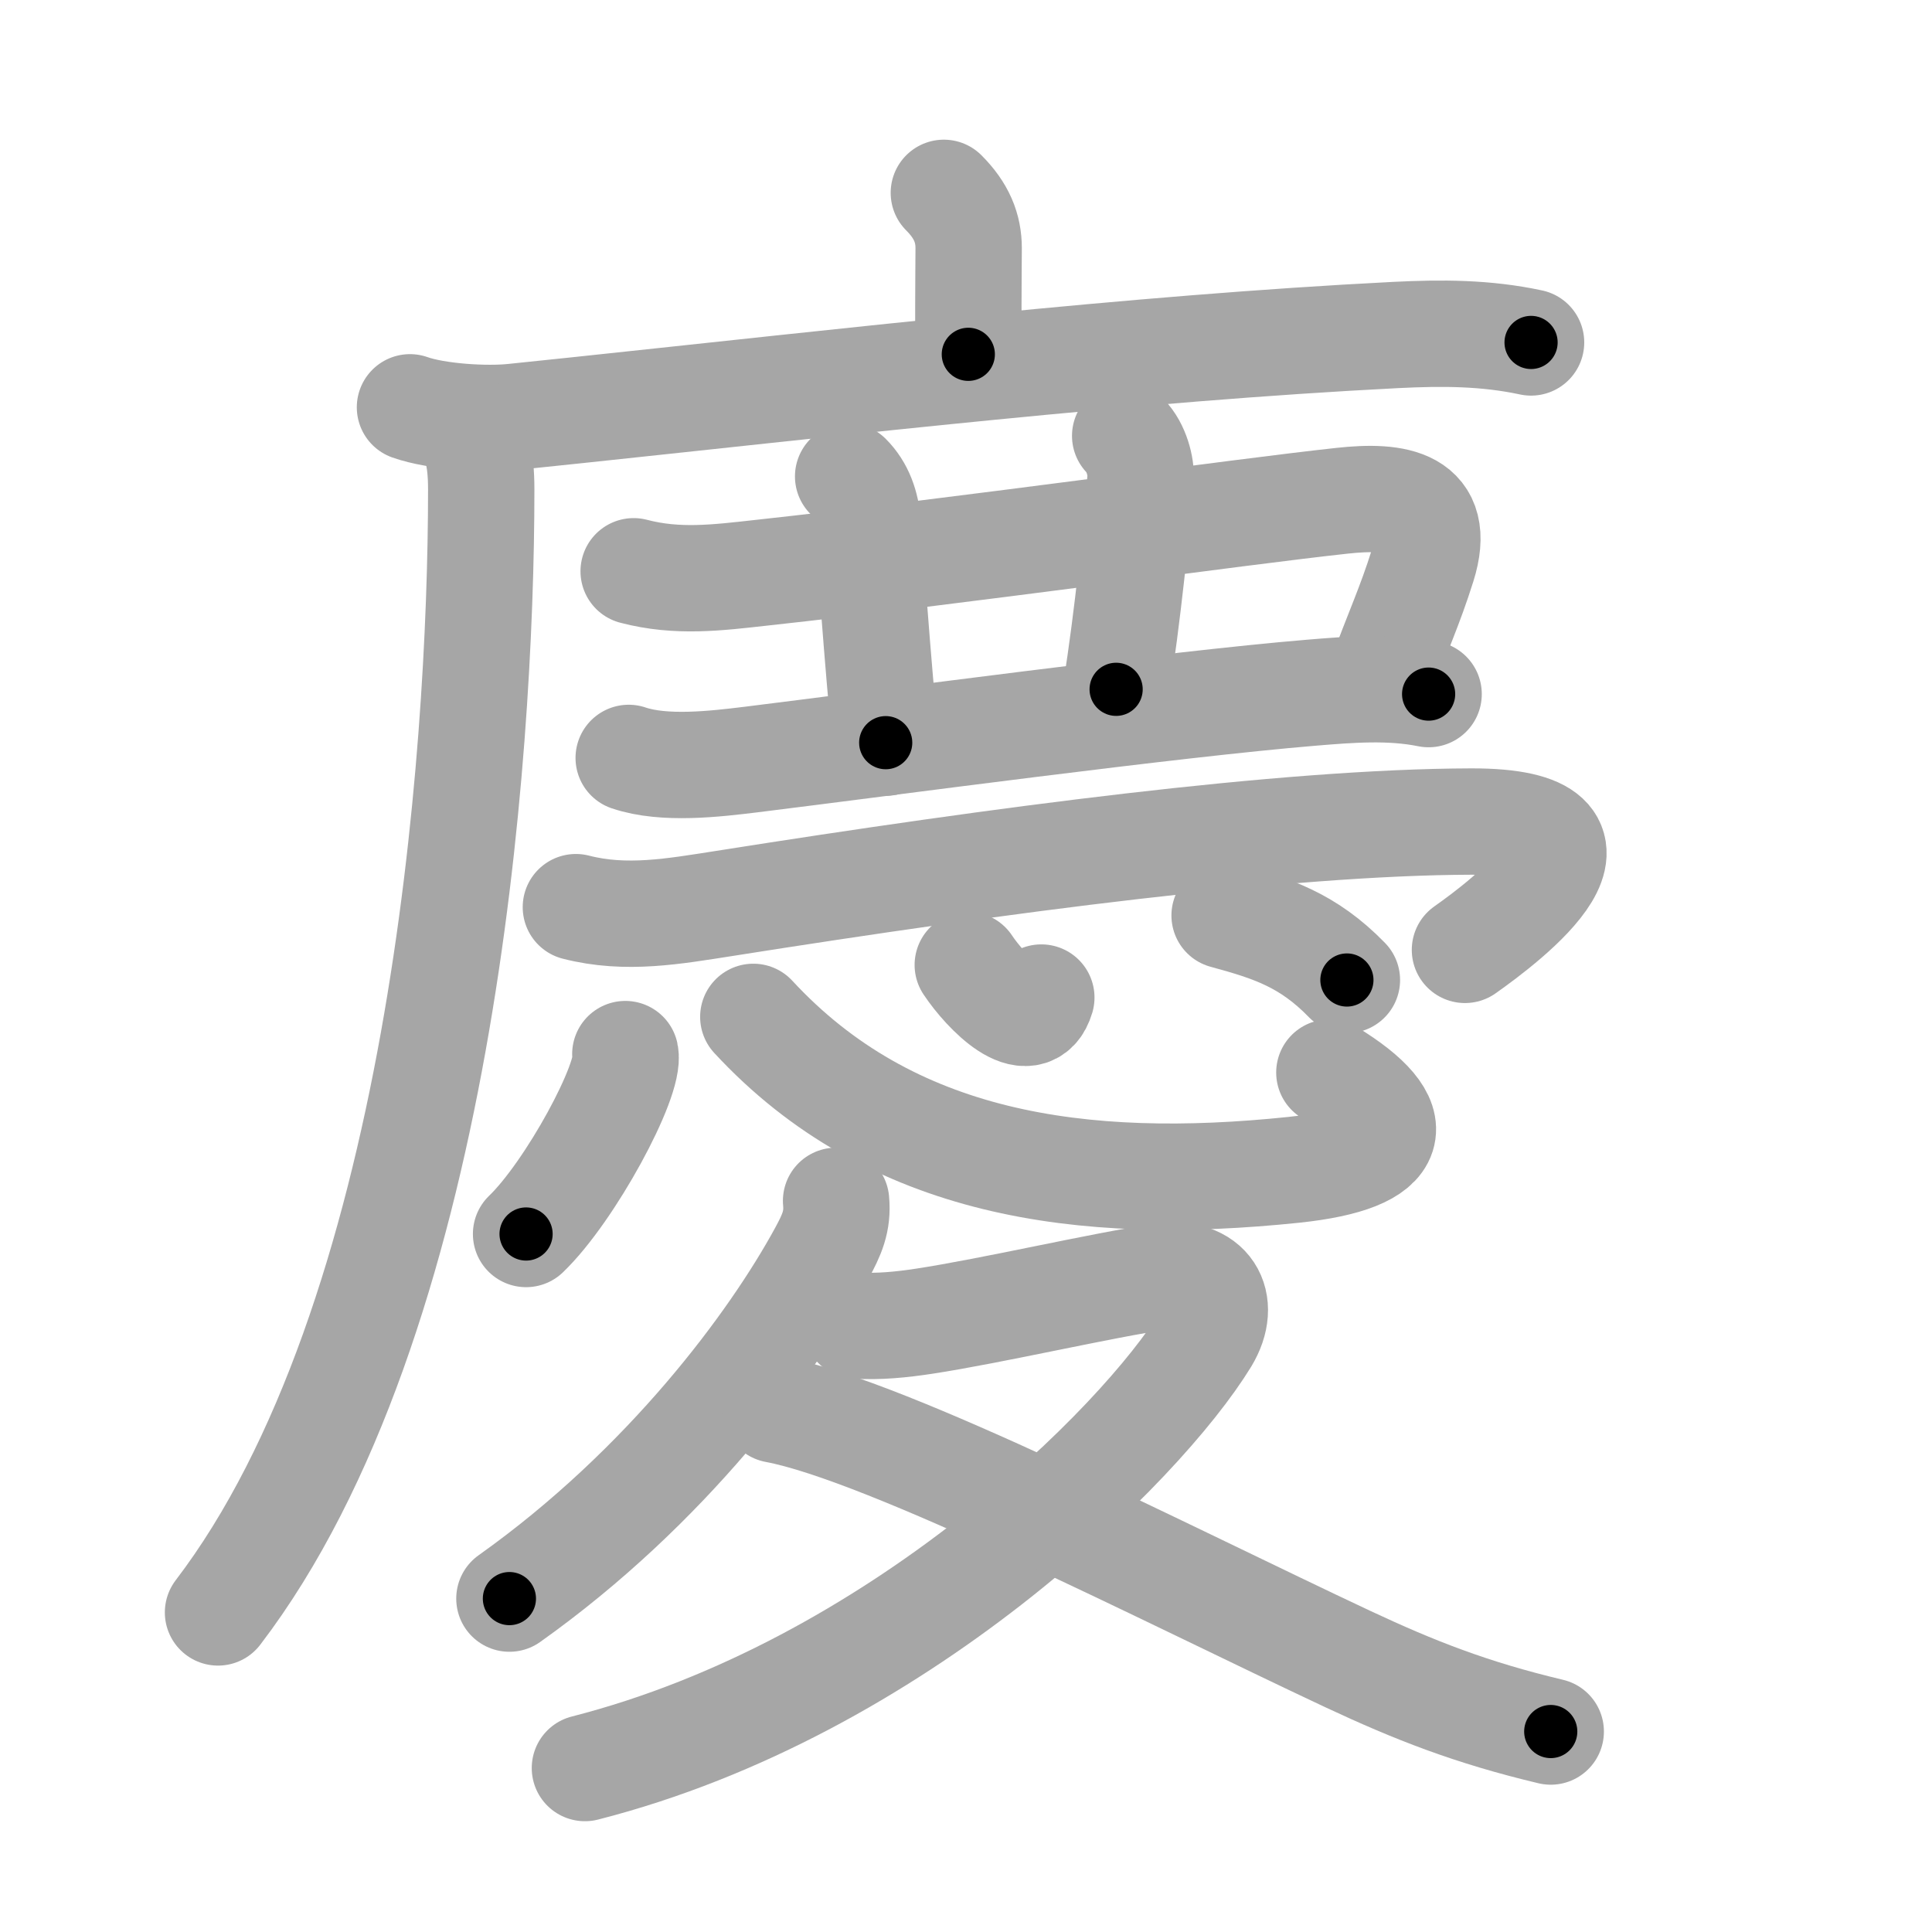 <svg xmlns="http://www.w3.org/2000/svg" viewBox="0 0 109 109" id="6176"><g fill="none" stroke="#a6a6a6" stroke-width="6" stroke-linecap="round" stroke-linejoin="round"><g><g><path d="M53.25,10.88c1,1,1.4,1.99,1.4,3.12c0,0.67-0.02,1.37-0.02,5.99" /><g><path d="M23.13,22.98c1.52,0.54,4.31,0.7,5.82,0.54c1.18-0.12,2.36-0.25,3.55-0.37c15.24-1.61,31.44-3.5,46.24-4.25c2.61-0.13,5.07-0.13,7.64,0.42" /><path d="M25.99,23.75c0.88,0.88,1.16,2,1.16,3.88c0,15.12-2.28,46.87-14.85,63.34" /></g></g><g><path d="M35.75,32.23c2.48,0.65,4.72,0.36,7.24,0.08c11.01-1.2,26.9-3.43,32.75-4.06c3.02-0.33,5.66,0.04,4.52,3.66c-0.73,2.32-1.38,3.67-2.41,6.48" /><path d="M47.85,26.88c0.7,0.7,1.02,1.62,1.11,2.68c0.05,0.61,0.58,8.22,1.01,12.34" /><path d="M63.48,24.59c0.65,0.65,0.91,1.78,0.87,2.36c-0.19,2.56-0.74,7.97-1.38,11.94" /><path d="M35.47,42.76c2,0.68,4.88,0.34,6.92,0.09c7.84-0.97,23.66-3.11,31.61-3.77c2.18-0.18,4.43-0.36,6.6,0.08" /><path d="M32.49,51.18c2.83,0.73,5.55,0.23,8.38-0.21C56.5,48.5,72.5,46.38,83,46.35c9.41-0.02,1.99,5.59-0.35,7.24" /><g><path d="M35.28,59.47c0.31,1.43-3.11,7.76-5.6,10.15" /><path d="M42.5,57.37c7.75,8.38,18.5,9.88,30.49,8.63c6.1-0.64,6.51-2.74,2.01-5.49" /><path d="M54.6,54.44c1.04,1.56,3.5,4.03,4.15,1.84" /><path d="M69.09,51.65c2.69,0.73,4.71,1.39,6.9,3.64" /></g><g><path d="M47.17,67.75c0.11,1.16-0.24,1.92-0.81,2.97c-2.74,5.03-8.74,13.16-17.62,19.47" /><path d="M48.29,74.78c1.27,0.09,2.6-0.05,3.85-0.24c3.81-0.58,10.03-2.03,13.39-2.52c2.67-0.39,3.73,1.48,2.5,3.52C64.4,81.48,50.62,95.25,33,99.75" /><path d="M43.75,79.53c6.34,1.18,22.2,9.34,32.31,14.08c3.74,1.75,6.93,3.01,11.43,4.08" /></g></g></g></g><g fill="none" stroke="#000" stroke-width="3" stroke-linecap="round" stroke-linejoin="round"><path d="M53.25,10.88c1,1,1.4,1.99,1.4,3.12c0,0.67-0.02,1.37-0.02,5.99" stroke-dasharray="9.51" stroke-dashoffset="9.51"><animate attributeName="stroke-dashoffset" values="9.51;9.51;0" dur="0.19s" fill="freeze" begin="0s;6176.click" /></path><path d="M23.13,22.98c1.52,0.54,4.31,0.7,5.82,0.54c1.18-0.12,2.36-0.25,3.55-0.37c15.24-1.61,31.44-3.5,46.24-4.25c2.61-0.13,5.07-0.13,7.64,0.42" stroke-dasharray="63.565" stroke-dashoffset="63.565"><animate attributeName="stroke-dashoffset" values="63.565" fill="freeze" begin="6176.click" /><animate attributeName="stroke-dashoffset" values="63.565;63.565;0" keyTimes="0;0.284;1" dur="0.668s" fill="freeze" begin="0s;6176.click" /></path><path d="M25.99,23.75c0.88,0.88,1.16,2,1.16,3.88c0,15.12-2.28,46.87-14.85,63.34" stroke-dasharray="70.181" stroke-dashoffset="70.181"><animate attributeName="stroke-dashoffset" values="70.181" fill="freeze" begin="6176.click" /><animate attributeName="stroke-dashoffset" values="70.181;70.181;0" keyTimes="0;0.559;1" dur="1.196s" fill="freeze" begin="0s;6176.click" /></path><path d="M35.75,32.23c2.48,0.65,4.72,0.36,7.24,0.08c11.01-1.2,26.9-3.43,32.75-4.06c3.02-0.33,5.66,0.04,4.52,3.66c-0.73,2.32-1.38,3.67-2.41,6.48" stroke-dasharray="54.793" stroke-dashoffset="54.793"><animate attributeName="stroke-dashoffset" values="54.793" fill="freeze" begin="6176.click" /><animate attributeName="stroke-dashoffset" values="54.793;54.793;0" keyTimes="0;0.686;1" dur="1.744s" fill="freeze" begin="0s;6176.click" /></path><path d="M47.85,26.88c0.7,0.7,1.02,1.62,1.11,2.68c0.05,0.61,0.58,8.22,1.01,12.34" stroke-dasharray="15.346" stroke-dashoffset="15.346"><animate attributeName="stroke-dashoffset" values="15.346" fill="freeze" begin="6176.click" /><animate attributeName="stroke-dashoffset" values="15.346;15.346;0" keyTimes="0;0.919;1" dur="1.897s" fill="freeze" begin="0s;6176.click" /></path><path d="M63.48,24.59c0.65,0.65,0.91,1.78,0.87,2.36c-0.19,2.56-0.74,7.97-1.38,11.94" stroke-dasharray="14.601" stroke-dashoffset="14.601"><animate attributeName="stroke-dashoffset" values="14.601" fill="freeze" begin="6176.click" /><animate attributeName="stroke-dashoffset" values="14.601;14.601;0" keyTimes="0;0.867;1" dur="2.189s" fill="freeze" begin="0s;6176.click" /></path><path d="M35.47,42.76c2,0.68,4.88,0.34,6.92,0.09c7.84-0.97,23.66-3.11,31.61-3.77c2.18-0.18,4.43-0.36,6.6,0.08" stroke-dasharray="45.435" stroke-dashoffset="45.435"><animate attributeName="stroke-dashoffset" values="45.435" fill="freeze" begin="6176.click" /><animate attributeName="stroke-dashoffset" values="45.435;45.435;0" keyTimes="0;0.828;1" dur="2.643s" fill="freeze" begin="0s;6176.click" /></path><path d="M32.49,51.18c2.83,0.73,5.55,0.23,8.38-0.21C56.5,48.5,72.5,46.38,83,46.35c9.41-0.02,1.99,5.59-0.35,7.24" stroke-dasharray="63.867" stroke-dashoffset="63.867"><animate attributeName="stroke-dashoffset" values="63.867" fill="freeze" begin="6176.click" /><animate attributeName="stroke-dashoffset" values="63.867;63.867;0" keyTimes="0;0.846;1" dur="3.123s" fill="freeze" begin="0s;6176.click" /></path><path d="M35.28,59.47c0.31,1.43-3.11,7.76-5.6,10.15" stroke-dasharray="11.765" stroke-dashoffset="11.765"><animate attributeName="stroke-dashoffset" values="11.765" fill="freeze" begin="6176.click" /><animate attributeName="stroke-dashoffset" values="11.765;11.765;0" keyTimes="0;0.93;1" dur="3.358s" fill="freeze" begin="0s;6176.click" /></path><path d="M42.5,57.37c7.75,8.38,18.5,9.88,30.49,8.63c6.1-0.64,6.51-2.74,2.01-5.49" stroke-dasharray="43.416" stroke-dashoffset="43.416"><animate attributeName="stroke-dashoffset" values="43.416" fill="freeze" begin="6176.click" /><animate attributeName="stroke-dashoffset" values="43.416;43.416;0" keyTimes="0;0.886;1" dur="3.792s" fill="freeze" begin="0s;6176.click" /></path><path d="M54.6,54.44c1.04,1.56,3.5,4.03,4.15,1.84" stroke-dasharray="5.696" stroke-dashoffset="5.696"><animate attributeName="stroke-dashoffset" values="5.696" fill="freeze" begin="6176.click" /><animate attributeName="stroke-dashoffset" values="5.696;5.696;0" keyTimes="0;0.971;1" dur="3.906s" fill="freeze" begin="0s;6176.click" /></path><path d="M69.09,51.65c2.69,0.73,4.71,1.39,6.9,3.64" stroke-dasharray="7.919" stroke-dashoffset="7.919"><animate attributeName="stroke-dashoffset" values="7.919" fill="freeze" begin="6176.click" /><animate attributeName="stroke-dashoffset" values="7.919;7.919;0" keyTimes="0;0.961;1" dur="4.064s" fill="freeze" begin="0s;6176.click" /></path><path d="M47.17,67.75c0.11,1.16-0.24,1.92-0.81,2.97c-2.74,5.03-8.74,13.16-17.62,19.47" stroke-dasharray="29.6" stroke-dashoffset="29.6"><animate attributeName="stroke-dashoffset" values="29.6" fill="freeze" begin="6176.click" /><animate attributeName="stroke-dashoffset" values="29.6;29.6;0" keyTimes="0;0.932;1" dur="4.36s" fill="freeze" begin="0s;6176.click" /></path><path d="M48.29,74.78c1.27,0.09,2.6-0.05,3.85-0.24c3.81-0.58,10.03-2.03,13.39-2.52c2.67-0.39,3.73,1.48,2.5,3.52C64.4,81.48,50.62,95.25,33,99.75" stroke-dasharray="66.725" stroke-dashoffset="66.725"><animate attributeName="stroke-dashoffset" values="66.725" fill="freeze" begin="6176.click" /><animate attributeName="stroke-dashoffset" values="66.725;66.725;0" keyTimes="0;0.897;1" dur="4.862s" fill="freeze" begin="0s;6176.click" /></path><path d="M43.75,79.53c6.34,1.18,22.2,9.34,32.31,14.08c3.74,1.75,6.93,3.01,11.43,4.08" stroke-dasharray="47.46" stroke-dashoffset="47.46"><animate attributeName="stroke-dashoffset" values="47.46" fill="freeze" begin="6176.click" /><animate attributeName="stroke-dashoffset" values="47.46;47.46;0" keyTimes="0;0.911;1" dur="5.337s" fill="freeze" begin="0s;6176.click" /></path></g></svg>